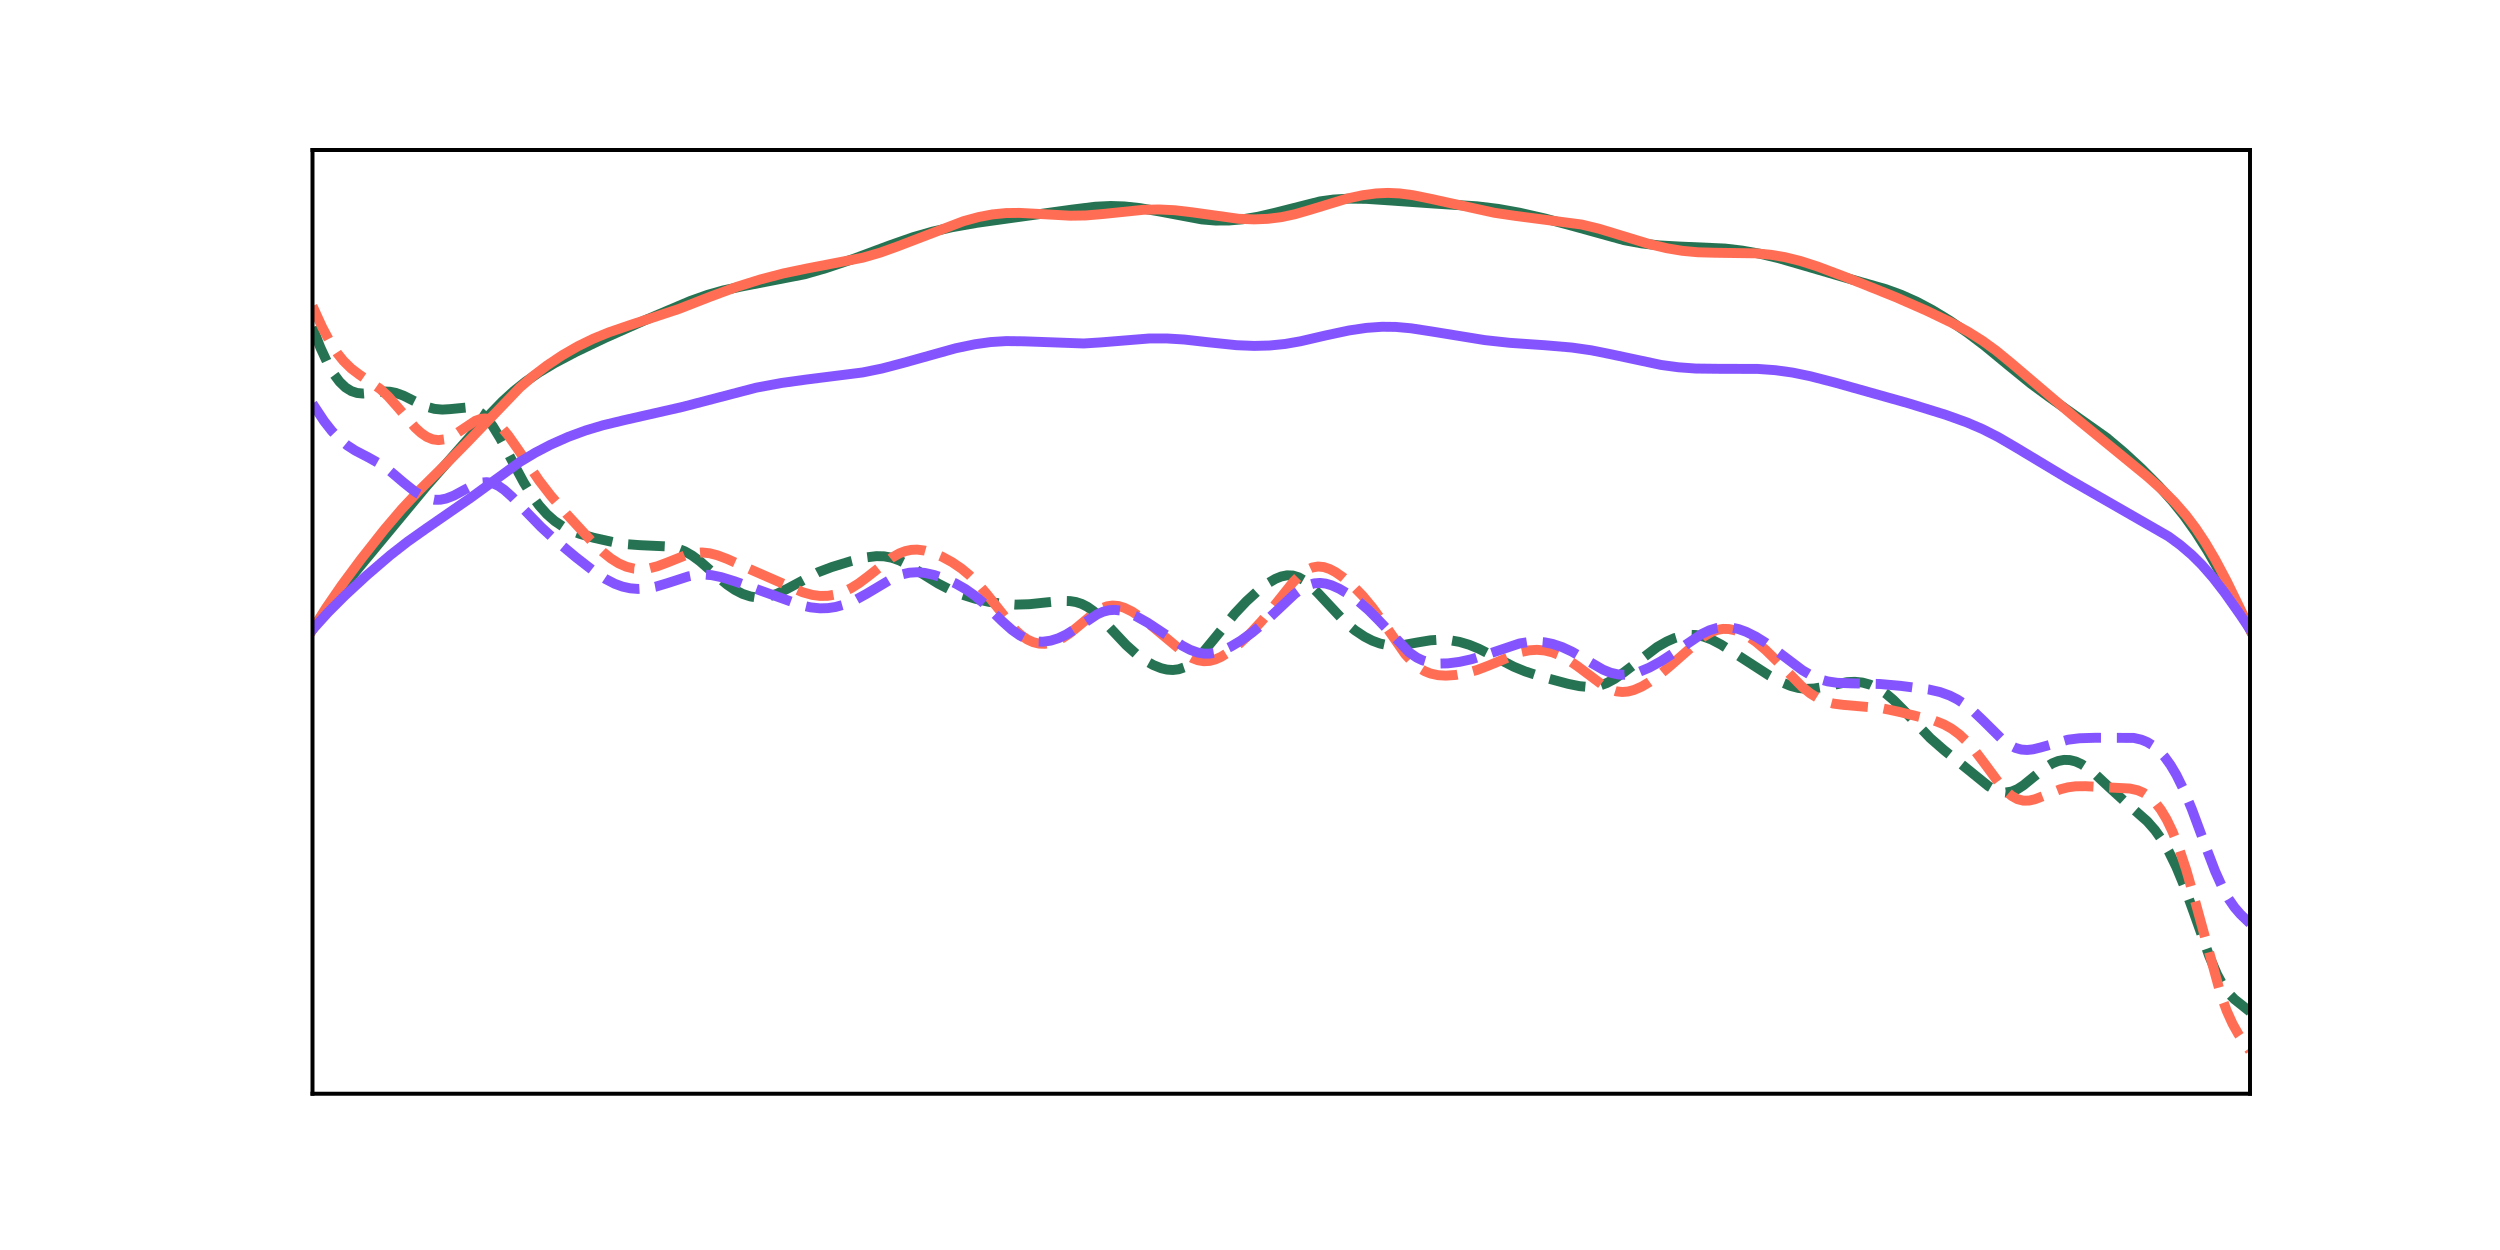 <?xml version="1.0" encoding="utf-8" standalone="no"?>
<!DOCTYPE svg PUBLIC "-//W3C//DTD SVG 1.1//EN"
  "http://www.w3.org/Graphics/SVG/1.1/DTD/svg11.dtd">
<!-- Created with matplotlib (https://matplotlib.org/) -->
<svg height="252pt" version="1.1" viewBox="0 0 504 252" width="504pt" xmlns="http://www.w3.org/2000/svg" xmlns:xlink="http://www.w3.org/1999/xlink">
 <defs>
  <style type="text/css">
*{stroke-linecap:butt;stroke-linejoin:round;}
  </style>
 </defs>
 <g id="figure_1">
  <g id="patch_1">
   <path d="M 0 252 
L 504 252 
L 504 0 
L 0 0 
z
" style="fill:none;"/>
  </g>
  <g id="axes_1">
   <g id="patch_2">
    <path d="M 63 220.5 
L 453.6 220.5 
L 453.6 30.24 
L 63 30.24 
z
" style="fill:none;"/>
   </g>
   <g id="matplotlib.axis_1">
    <g id="xtick_1"/>
    <g id="xtick_2"/>
    <g id="xtick_3"/>
    <g id="xtick_4"/>
    <g id="xtick_5"/>
    <g id="xtick_6"/>
   </g>
   <g id="matplotlib.axis_2">
    <g id="ytick_1"/>
    <g id="ytick_2"/>
    <g id="ytick_3"/>
    <g id="ytick_4"/>
    <g id="ytick_5"/>
   </g>
   <g id="line2d_1">
    <path clip-path="url(#pf3767529ec)" d="M 63 126.922 
L 65.344 123.447 
L 68.078 119.767 
L 72.374 114.419 
L 86.045 97.919 
L 98.154 84.165 
L 101.279 80.937 
L 103.622 78.805 
L 105.966 76.939 
L 108.7 75.055 
L 111.825 73.19 
L 116.122 70.926 
L 121.981 68.121 
L 129.793 64.653 
L 139.167 60.68 
L 142.682 59.431 
L 145.807 58.549 
L 149.323 57.791 
L 162.212 55.293 
L 166.509 54.054 
L 171.977 52.221 
L 179.399 49.456 
L 184.086 47.816 
L 187.992 46.697 
L 191.898 45.812 
L 196.976 44.912 
L 204.007 43.929 
L 216.115 42.258 
L 220.802 41.676 
L 223.927 41.525 
L 226.661 41.616 
L 229.786 41.951 
L 233.692 42.62 
L 242.285 44.235 
L 245.02 44.463 
L 247.754 44.453 
L 250.488 44.214 
L 253.613 43.7 
L 257.128 42.879 
L 266.112 40.602 
L 268.846 40.226 
L 271.971 40.045 
L 275.486 40.091 
L 280.174 40.404 
L 289.157 41.039 
L 297.751 41.591 
L 302.047 42.115 
L 306.344 42.884 
L 311.422 44.04 
L 317.281 45.612 
L 327.436 48.423 
L 330.952 49.069 
L 334.467 49.472 
L 338.764 49.712 
L 347.747 50.109 
L 351.263 50.526 
L 354.778 51.153 
L 358.684 52.081 
L 363.762 53.555 
L 371.965 55.957 
L 380.167 58.295 
L 383.292 59.435 
L 386.417 60.829 
L 389.542 62.488 
L 393.057 64.628 
L 396.572 67.028 
L 400.088 69.691 
L 404.775 73.561 
L 409.462 77.375 
L 412.978 79.958 
L 424.696 88.254 
L 428.211 91.22 
L 431.726 94.462 
L 435.242 98.006 
L 437.976 101.065 
L 440.32 103.994 
L 442.663 107.286 
L 445.007 110.979 
L 447.741 115.748 
L 451.647 123.108 
L 453.6 126.92 
L 453.6 126.92 
" style="fill:none;stroke:#257352;stroke-linecap:square;stroke-width:2;"/>
   </g>
   <g id="line2d_2">
    <path clip-path="url(#pf3767529ec)" d="M 63 65.958 
L 64.562 70.019 
L 66.125 73.392 
L 67.297 75.409 
L 68.468 76.973 
L 69.64 78.104 
L 70.812 78.836 
L 71.984 79.224 
L 73.156 79.34 
L 74.718 79.224 
L 77.452 78.922 
L 78.624 78.975 
L 79.796 79.206 
L 81.358 79.776 
L 84.092 81.148 
L 86.045 82.009 
L 87.608 82.433 
L 89.17 82.575 
L 90.733 82.48 
L 93.857 82.176 
L 95.029 82.317 
L 96.201 82.762 
L 96.982 83.269 
L 98.154 84.376 
L 99.326 85.893 
L 100.888 88.446 
L 103.232 92.882 
L 105.575 97.236 
L 107.138 99.776 
L 108.7 101.924 
L 110.263 103.67 
L 111.825 105.041 
L 113.387 106.091 
L 114.95 106.885 
L 116.903 107.626 
L 119.637 108.405 
L 123.543 109.28 
L 126.277 109.702 
L 129.011 109.907 
L 134.87 110.176 
L 136.433 110.518 
L 137.995 111.117 
L 139.558 112.006 
L 141.12 113.162 
L 143.854 115.556 
L 146.588 117.862 
L 148.151 118.928 
L 149.713 119.732 
L 151.276 120.245 
L 152.447 120.429 
L 153.619 120.438 
L 155.182 120.187 
L 156.744 119.661 
L 158.697 118.709 
L 164.947 115.36 
L 167.681 114.319 
L 171.587 113.119 
L 174.712 112.363 
L 176.665 112.121 
L 178.227 112.155 
L 179.789 112.444 
L 181.352 113.001 
L 182.914 113.787 
L 185.648 115.484 
L 189.164 117.664 
L 191.507 118.871 
L 193.851 119.837 
L 196.585 120.697 
L 199.319 121.322 
L 202.054 121.727 
L 204.788 121.891 
L 207.522 121.807 
L 211.037 121.437 
L 214.162 121.141 
L 215.725 121.178 
L 216.896 121.366 
L 218.068 121.744 
L 219.24 122.343 
L 220.412 123.176 
L 221.974 124.607 
L 224.318 127.149 
L 227.052 130.054 
L 229.005 131.801 
L 230.958 133.21 
L 232.52 134.084 
L 234.083 134.71 
L 235.255 134.989 
L 236.426 135.073 
L 237.598 134.93 
L 238.77 134.532 
L 239.942 133.865 
L 241.114 132.936 
L 242.676 131.347 
L 245.02 128.502 
L 248.926 123.713 
L 251.269 121.226 
L 253.613 119.091 
L 255.566 117.611 
L 257.128 116.693 
L 258.3 116.219 
L 259.472 115.983 
L 260.644 116.029 
L 261.815 116.388 
L 262.987 117.058 
L 264.159 118.005 
L 265.721 119.579 
L 271.19 125.43 
L 273.143 127.059 
L 275.096 128.361 
L 276.658 129.164 
L 278.221 129.74 
L 279.783 130.074 
L 281.345 130.162 
L 282.908 130.038 
L 285.642 129.539 
L 288.376 129.084 
L 290.329 128.963 
L 292.282 129.066 
L 294.235 129.407 
L 296.188 129.987 
L 298.141 130.789 
L 300.875 132.182 
L 305.172 134.409 
L 307.516 135.373 
L 310.64 136.383 
L 316.109 137.86 
L 318.452 138.333 
L 320.015 138.474 
L 321.577 138.387 
L 322.749 138.134 
L 323.921 137.705 
L 325.483 136.871 
L 327.436 135.501 
L 334.076 130.442 
L 336.029 129.325 
L 337.592 128.641 
L 339.154 128.181 
L 340.717 127.984 
L 341.888 128.025 
L 343.451 128.338 
L 345.013 128.922 
L 346.966 129.946 
L 349.7 131.678 
L 356.731 136.223 
L 359.075 137.486 
L 361.028 138.29 
L 362.59 138.7 
L 364.153 138.871 
L 365.715 138.809 
L 367.668 138.481 
L 372.355 137.524 
L 373.918 137.45 
L 375.48 137.607 
L 377.042 138.037 
L 378.605 138.768 
L 380.167 139.806 
L 381.73 141.128 
L 383.683 143.086 
L 389.151 148.815 
L 391.885 151.202 
L 400.869 158.481 
L 402.041 159.165 
L 403.213 159.611 
L 404.384 159.759 
L 405.556 159.58 
L 406.728 159.086 
L 407.9 158.333 
L 409.853 156.741 
L 412.196 154.842 
L 413.759 153.885 
L 414.931 153.417 
L 416.102 153.194 
L 417.274 153.228 
L 418.446 153.516 
L 419.618 154.045 
L 420.79 154.786 
L 422.352 156.038 
L 425.086 158.602 
L 428.211 161.459 
L 432.898 165.591 
L 434.461 167.372 
L 436.023 169.587 
L 437.195 171.598 
L 438.757 174.799 
L 440.32 178.587 
L 442.273 183.972 
L 445.397 192.778 
L 446.96 196.439 
L 448.132 198.606 
L 449.303 200.253 
L 450.475 201.466 
L 452.038 202.698 
L 453.6 203.962 
L 453.6 203.962 
" style="fill:none;stroke:#257352;stroke-dasharray:7.4,3.2;stroke-dashoffset:0;stroke-width:2;"/>
   </g>
   <g id="line2d_3">
    <path clip-path="url(#pf3767529ec)" d="M 63 126.922 
L 65.734 122.566 
L 68.859 118.02 
L 72.765 112.748 
L 77.452 106.796 
L 80.968 102.663 
L 84.483 98.899 
L 89.561 93.873 
L 94.248 89.126 
L 104.794 78.125 
L 107.528 75.765 
L 110.263 73.68 
L 113.387 71.595 
L 116.512 69.795 
L 119.637 68.269 
L 122.762 66.991 
L 126.668 65.648 
L 136.823 62.3 
L 143.073 59.858 
L 148.541 57.828 
L 153.229 56.351 
L 157.916 55.124 
L 162.603 54.145 
L 173.93 51.953 
L 177.446 50.938 
L 180.961 49.673 
L 194.242 44.585 
L 197.366 43.738 
L 200.101 43.221 
L 202.835 42.953 
L 205.569 42.92 
L 209.475 43.13 
L 215.725 43.486 
L 218.849 43.44 
L 222.365 43.142 
L 230.567 42.291 
L 233.692 42.228 
L 236.817 42.382 
L 240.332 42.798 
L 249.707 44.106 
L 252.832 44.229 
L 255.566 44.12 
L 258.3 43.78 
L 261.034 43.197 
L 264.159 42.291 
L 271.58 40.03 
L 274.705 39.357 
L 277.439 38.994 
L 279.783 38.888 
L 282.127 38.991 
L 284.861 39.352 
L 288.376 40.068 
L 301.266 42.897 
L 305.563 43.532 
L 318.843 45.262 
L 322.358 46.109 
L 326.655 47.417 
L 332.514 49.207 
L 336.029 50.045 
L 339.154 50.567 
L 342.279 50.859 
L 345.794 50.957 
L 353.997 51.076 
L 357.122 51.379 
L 359.856 51.842 
L 362.981 52.617 
L 366.496 53.755 
L 371.965 55.818 
L 382.12 59.882 
L 388.37 62.625 
L 393.448 65.065 
L 396.963 66.989 
L 399.697 68.717 
L 402.431 70.701 
L 405.556 73.265 
L 418.446 84.242 
L 432.898 96.068 
L 436.023 98.862 
L 438.367 101.209 
L 440.71 103.899 
L 442.663 106.484 
L 444.616 109.432 
L 446.569 112.753 
L 448.913 117.168 
L 452.038 123.575 
L 453.6 126.929 
L 453.6 126.929 
" style="fill:none;stroke:#ff6e54;stroke-linecap:square;stroke-width:2;"/>
   </g>
   <g id="line2d_4">
    <path clip-path="url(#pf3767529ec)" d="M 63 61.699 
L 64.953 65.971 
L 66.515 68.909 
L 68.078 71.315 
L 69.25 72.769 
L 70.812 74.298 
L 72.374 75.48 
L 76.671 78.437 
L 78.233 79.894 
L 80.186 82.099 
L 83.702 86.208 
L 84.874 87.279 
L 86.045 88.08 
L 87.217 88.569 
L 88.389 88.73 
L 89.561 88.573 
L 90.733 88.129 
L 92.295 87.198 
L 95.81 84.846 
L 96.982 84.43 
L 97.763 84.356 
L 98.545 84.468 
L 99.326 84.777 
L 100.107 85.28 
L 101.279 86.363 
L 102.451 87.77 
L 104.404 90.555 
L 108.7 96.893 
L 111.044 99.928 
L 114.169 103.562 
L 119.246 109.081 
L 121.59 111.333 
L 123.152 112.584 
L 124.715 113.568 
L 126.277 114.255 
L 127.84 114.639 
L 129.402 114.731 
L 130.964 114.557 
L 132.527 114.157 
L 134.48 113.429 
L 138.386 111.867 
L 139.948 111.491 
L 141.511 111.376 
L 143.073 111.54 
L 144.635 111.944 
L 146.588 112.681 
L 151.666 114.961 
L 161.822 119.399 
L 163.775 119.938 
L 165.337 120.142 
L 166.9 120.114 
L 168.462 119.842 
L 170.024 119.325 
L 171.587 118.569 
L 173.149 117.594 
L 175.102 116.125 
L 179.789 112.424 
L 181.352 111.543 
L 182.524 111.099 
L 183.695 110.854 
L 184.867 110.801 
L 186.43 110.994 
L 187.992 111.433 
L 189.945 112.246 
L 191.898 113.307 
L 193.851 114.634 
L 195.413 115.93 
L 196.976 117.473 
L 198.929 119.756 
L 204.788 127.1 
L 205.96 128.145 
L 207.131 128.937 
L 208.303 129.469 
L 209.475 129.75 
L 210.647 129.793 
L 211.819 129.615 
L 212.99 129.231 
L 214.162 128.655 
L 215.725 127.623 
L 217.678 126.016 
L 220.802 123.408 
L 221.974 122.696 
L 223.146 122.241 
L 224.318 122.071 
L 225.49 122.177 
L 226.661 122.526 
L 228.224 123.291 
L 230.177 124.586 
L 232.52 126.452 
L 239.161 131.995 
L 240.332 132.659 
L 241.504 133.106 
L 242.676 133.304 
L 243.848 133.243 
L 245.02 132.937 
L 246.191 132.414 
L 247.754 131.444 
L 249.707 129.904 
L 252.05 127.702 
L 254.394 125.166 
L 257.128 121.82 
L 260.644 117.416 
L 262.206 115.83 
L 263.378 114.956 
L 264.55 114.41 
L 265.721 114.207 
L 266.893 114.324 
L 268.065 114.718 
L 269.237 115.334 
L 270.799 116.42 
L 272.752 118.1 
L 274.705 120.101 
L 276.658 122.448 
L 278.611 125.145 
L 283.298 131.895 
L 284.861 133.61 
L 286.033 134.587 
L 287.204 135.3 
L 288.376 135.778 
L 289.939 136.119 
L 291.501 136.208 
L 293.454 136.071 
L 295.407 135.729 
L 297.751 135.08 
L 300.094 134.186 
L 306.734 131.428 
L 308.297 131.104 
L 309.859 131.003 
L 311.422 131.141 
L 312.984 131.522 
L 314.546 132.143 
L 316.109 132.994 
L 318.062 134.335 
L 323.53 138.436 
L 324.702 139.013 
L 325.874 139.376 
L 327.046 139.506 
L 328.217 139.409 
L 329.389 139.105 
L 330.952 138.43 
L 332.514 137.513 
L 334.467 136.112 
L 336.811 134.155 
L 343.451 128.322 
L 345.013 127.419 
L 346.185 126.989 
L 347.357 126.788 
L 348.529 126.813 
L 349.7 127.051 
L 350.872 127.479 
L 352.435 128.308 
L 353.997 129.388 
L 355.95 131.031 
L 358.294 133.329 
L 363.371 138.51 
L 364.934 139.777 
L 366.496 140.755 
L 368.059 141.432 
L 369.621 141.845 
L 371.574 142.1 
L 379.386 142.776 
L 382.901 143.521 
L 389.932 145.261 
L 391.885 146.036 
L 393.448 146.907 
L 395.01 148.064 
L 396.572 149.539 
L 398.135 151.329 
L 400.088 153.915 
L 403.213 158.144 
L 404.384 159.449 
L 405.556 160.456 
L 406.728 161.113 
L 407.9 161.413 
L 409.072 161.394 
L 410.243 161.129 
L 412.196 160.374 
L 415.321 159.13 
L 416.884 158.728 
L 418.446 158.52 
L 420.399 158.495 
L 429.383 158.968 
L 430.945 159.316 
L 432.117 159.821 
L 433.289 160.605 
L 434.461 161.729 
L 435.632 163.248 
L 436.804 165.207 
L 437.976 167.644 
L 439.148 170.58 
L 440.71 175.26 
L 442.273 180.704 
L 447.741 200.614 
L 448.913 203.802 
L 450.085 206.395 
L 451.256 208.482 
L 452.819 210.774 
L 453.6 211.852 
L 453.6 211.852 
" style="fill:none;stroke:#ff6e54;stroke-dasharray:7.4,3.2;stroke-dashoffset:0;stroke-width:2;"/>
   </g>
   <g id="line2d_5">
    <path clip-path="url(#pf3767529ec)" d="M 63 126.922 
L 66.125 123.468 
L 69.64 119.954 
L 73.937 115.99 
L 78.624 111.966 
L 82.139 109.222 
L 86.045 106.463 
L 95.029 100.254 
L 104.794 93.135 
L 107.919 91.257 
L 111.044 89.632 
L 114.559 88.073 
L 118.075 86.776 
L 121.59 85.723 
L 125.887 84.691 
L 137.605 82.03 
L 152.447 78.156 
L 157.525 77.212 
L 162.603 76.51 
L 173.93 75.084 
L 177.836 74.289 
L 182.133 73.153 
L 192.679 70.207 
L 196.585 69.395 
L 199.71 68.96 
L 202.835 68.764 
L 206.35 68.804 
L 218.459 69.246 
L 221.974 69.024 
L 231.739 68.234 
L 235.255 68.235 
L 238.77 68.45 
L 243.848 69.028 
L 249.316 69.594 
L 252.832 69.736 
L 255.956 69.655 
L 259.081 69.343 
L 262.206 68.796 
L 267.284 67.617 
L 271.971 66.617 
L 275.486 66.099 
L 278.611 65.876 
L 281.345 65.904 
L 284.47 66.185 
L 288.767 66.848 
L 299.313 68.564 
L 304.391 69.116 
L 311.422 69.598 
L 316.89 70.064 
L 320.796 70.621 
L 324.702 71.404 
L 334.858 73.571 
L 338.373 74.044 
L 341.888 74.298 
L 346.185 74.35 
L 354.388 74.375 
L 357.903 74.628 
L 361.418 75.116 
L 364.934 75.84 
L 370.012 77.153 
L 384.854 81.333 
L 392.276 83.632 
L 396.572 85.178 
L 399.697 86.519 
L 402.822 88.106 
L 406.337 90.158 
L 416.884 96.502 
L 437.195 108.158 
L 439.538 109.877 
L 441.882 111.882 
L 443.835 113.823 
L 446.179 116.501 
L 448.522 119.53 
L 451.647 123.959 
L 453.6 126.875 
L 453.6 126.875 
" style="fill:none;stroke:#8454ff;stroke-linecap:square;stroke-width:2;"/>
   </g>
   <g id="line2d_6">
    <path clip-path="url(#pf3767529ec)" d="M 63 81.369 
L 65.344 84.907 
L 66.906 86.898 
L 68.468 88.53 
L 70.031 89.816 
L 71.593 90.823 
L 74.327 92.246 
L 76.671 93.562 
L 78.624 94.959 
L 81.358 97.279 
L 83.702 99.149 
L 85.264 100.077 
L 86.436 100.532 
L 87.608 100.756 
L 88.78 100.744 
L 89.951 100.509 
L 91.514 99.903 
L 93.857 98.632 
L 95.81 97.654 
L 96.982 97.295 
L 98.154 97.202 
L 99.326 97.421 
L 100.498 97.953 
L 101.669 98.763 
L 103.232 100.166 
L 105.966 103.038 
L 109.091 106.258 
L 111.825 108.77 
L 116.122 112.355 
L 120.028 115.388 
L 121.981 116.677 
L 123.934 117.69 
L 125.496 118.261 
L 127.058 118.605 
L 128.621 118.729 
L 130.183 118.646 
L 132.136 118.29 
L 134.48 117.589 
L 138.776 116.198 
L 140.339 115.908 
L 141.901 115.825 
L 143.464 115.952 
L 145.417 116.357 
L 148.151 117.202 
L 155.182 119.729 
L 161.431 121.984 
L 163.384 122.44 
L 165.337 122.643 
L 166.9 122.598 
L 168.462 122.366 
L 170.415 121.816 
L 172.368 120.994 
L 174.712 119.706 
L 180.18 116.441 
L 181.742 115.821 
L 183.305 115.46 
L 184.867 115.364 
L 186.43 115.501 
L 188.383 115.936 
L 190.336 116.594 
L 192.679 117.642 
L 194.632 118.756 
L 196.585 120.14 
L 198.538 121.813 
L 202.054 125.245 
L 204.007 126.989 
L 205.569 128.092 
L 206.741 128.702 
L 207.913 129.114 
L 209.084 129.333 
L 210.256 129.369 
L 211.819 129.156 
L 213.381 128.666 
L 214.943 127.927 
L 216.896 126.715 
L 221.193 123.848 
L 222.365 123.331 
L 223.537 123.028 
L 224.708 122.949 
L 225.88 123.08 
L 227.443 123.529 
L 229.005 124.212 
L 231.349 125.526 
L 234.473 127.589 
L 238.379 130.191 
L 239.942 131.011 
L 241.504 131.566 
L 242.676 131.767 
L 243.848 131.771 
L 245.02 131.587 
L 246.582 131.085 
L 248.144 130.349 
L 250.097 129.186 
L 252.441 127.518 
L 254.785 125.584 
L 257.519 123.027 
L 261.034 119.718 
L 262.597 118.572 
L 263.768 117.965 
L 264.94 117.612 
L 266.112 117.517 
L 267.284 117.658 
L 268.456 117.999 
L 270.018 118.698 
L 271.971 119.862 
L 273.924 121.286 
L 275.877 122.97 
L 277.83 124.926 
L 284.08 131.514 
L 285.642 132.582 
L 286.814 133.138 
L 288.376 133.588 
L 289.939 133.772 
L 291.892 133.736 
L 294.235 133.434 
L 296.579 132.921 
L 299.313 132.092 
L 306.344 129.72 
L 308.297 129.413 
L 309.859 129.364 
L 311.422 129.497 
L 312.984 129.814 
L 314.937 130.459 
L 316.89 131.364 
L 319.234 132.711 
L 323.14 134.991 
L 324.702 135.625 
L 326.264 135.974 
L 327.436 136.031 
L 328.999 135.848 
L 330.561 135.411 
L 332.514 134.589 
L 334.858 133.308 
L 337.592 131.528 
L 343.06 127.825 
L 344.623 127.069 
L 346.185 126.589 
L 347.357 126.432 
L 348.919 126.487 
L 350.482 126.817 
L 352.044 127.38 
L 353.997 128.356 
L 355.95 129.577 
L 358.684 131.586 
L 363.371 135.127 
L 365.324 136.267 
L 366.887 136.93 
L 368.449 137.369 
L 370.402 137.655 
L 373.136 137.761 
L 378.995 137.893 
L 383.292 138.285 
L 388.76 138.982 
L 391.104 139.516 
L 393.057 140.222 
L 394.619 141.016 
L 396.182 142.042 
L 397.744 143.305 
L 399.697 145.163 
L 403.603 149.033 
L 405.166 150.195 
L 406.337 150.786 
L 407.509 151.113 
L 408.681 151.193 
L 409.853 151.067 
L 411.415 150.684 
L 416.884 149.129 
L 419.227 148.834 
L 422.352 148.736 
L 430.164 148.761 
L 431.726 149.123 
L 432.898 149.611 
L 434.07 150.331 
L 435.242 151.321 
L 436.414 152.615 
L 437.585 154.24 
L 438.757 156.215 
L 440.32 159.396 
L 441.882 163.147 
L 444.616 170.527 
L 446.569 175.637 
L 448.132 179.11 
L 449.303 181.224 
L 450.475 182.92 
L 451.647 184.28 
L 453.6 186.164 
L 453.6 186.164 
" style="fill:none;stroke:#8454ff;stroke-dasharray:7.4,3.2;stroke-dashoffset:0;stroke-width:2;"/>
   </g>
   <g id="patch_3">
    <path d="M 63 220.5 
L 63 30.24 
" style="fill:none;stroke:#000000;stroke-linecap:square;stroke-linejoin:miter;stroke-width:0.8;"/>
   </g>
   <g id="patch_4">
    <path d="M 453.6 220.5 
L 453.6 30.24 
" style="fill:none;stroke:#000000;stroke-linecap:square;stroke-linejoin:miter;stroke-width:0.8;"/>
   </g>
   <g id="patch_5">
    <path d="M 63 220.5 
L 453.6 220.5 
" style="fill:none;stroke:#000000;stroke-linecap:square;stroke-linejoin:miter;stroke-width:0.8;"/>
   </g>
   <g id="patch_6">
    <path d="M 63 30.24 
L 453.6 30.24 
" style="fill:none;stroke:#000000;stroke-linecap:square;stroke-linejoin:miter;stroke-width:0.8;"/>
   </g>
  </g>
 </g>
 <defs>
  <clipPath id="pf3767529ec">
   <rect height="190.26" width="390.6" x="63" y="30.24"/>
  </clipPath>
 </defs>
</svg>
